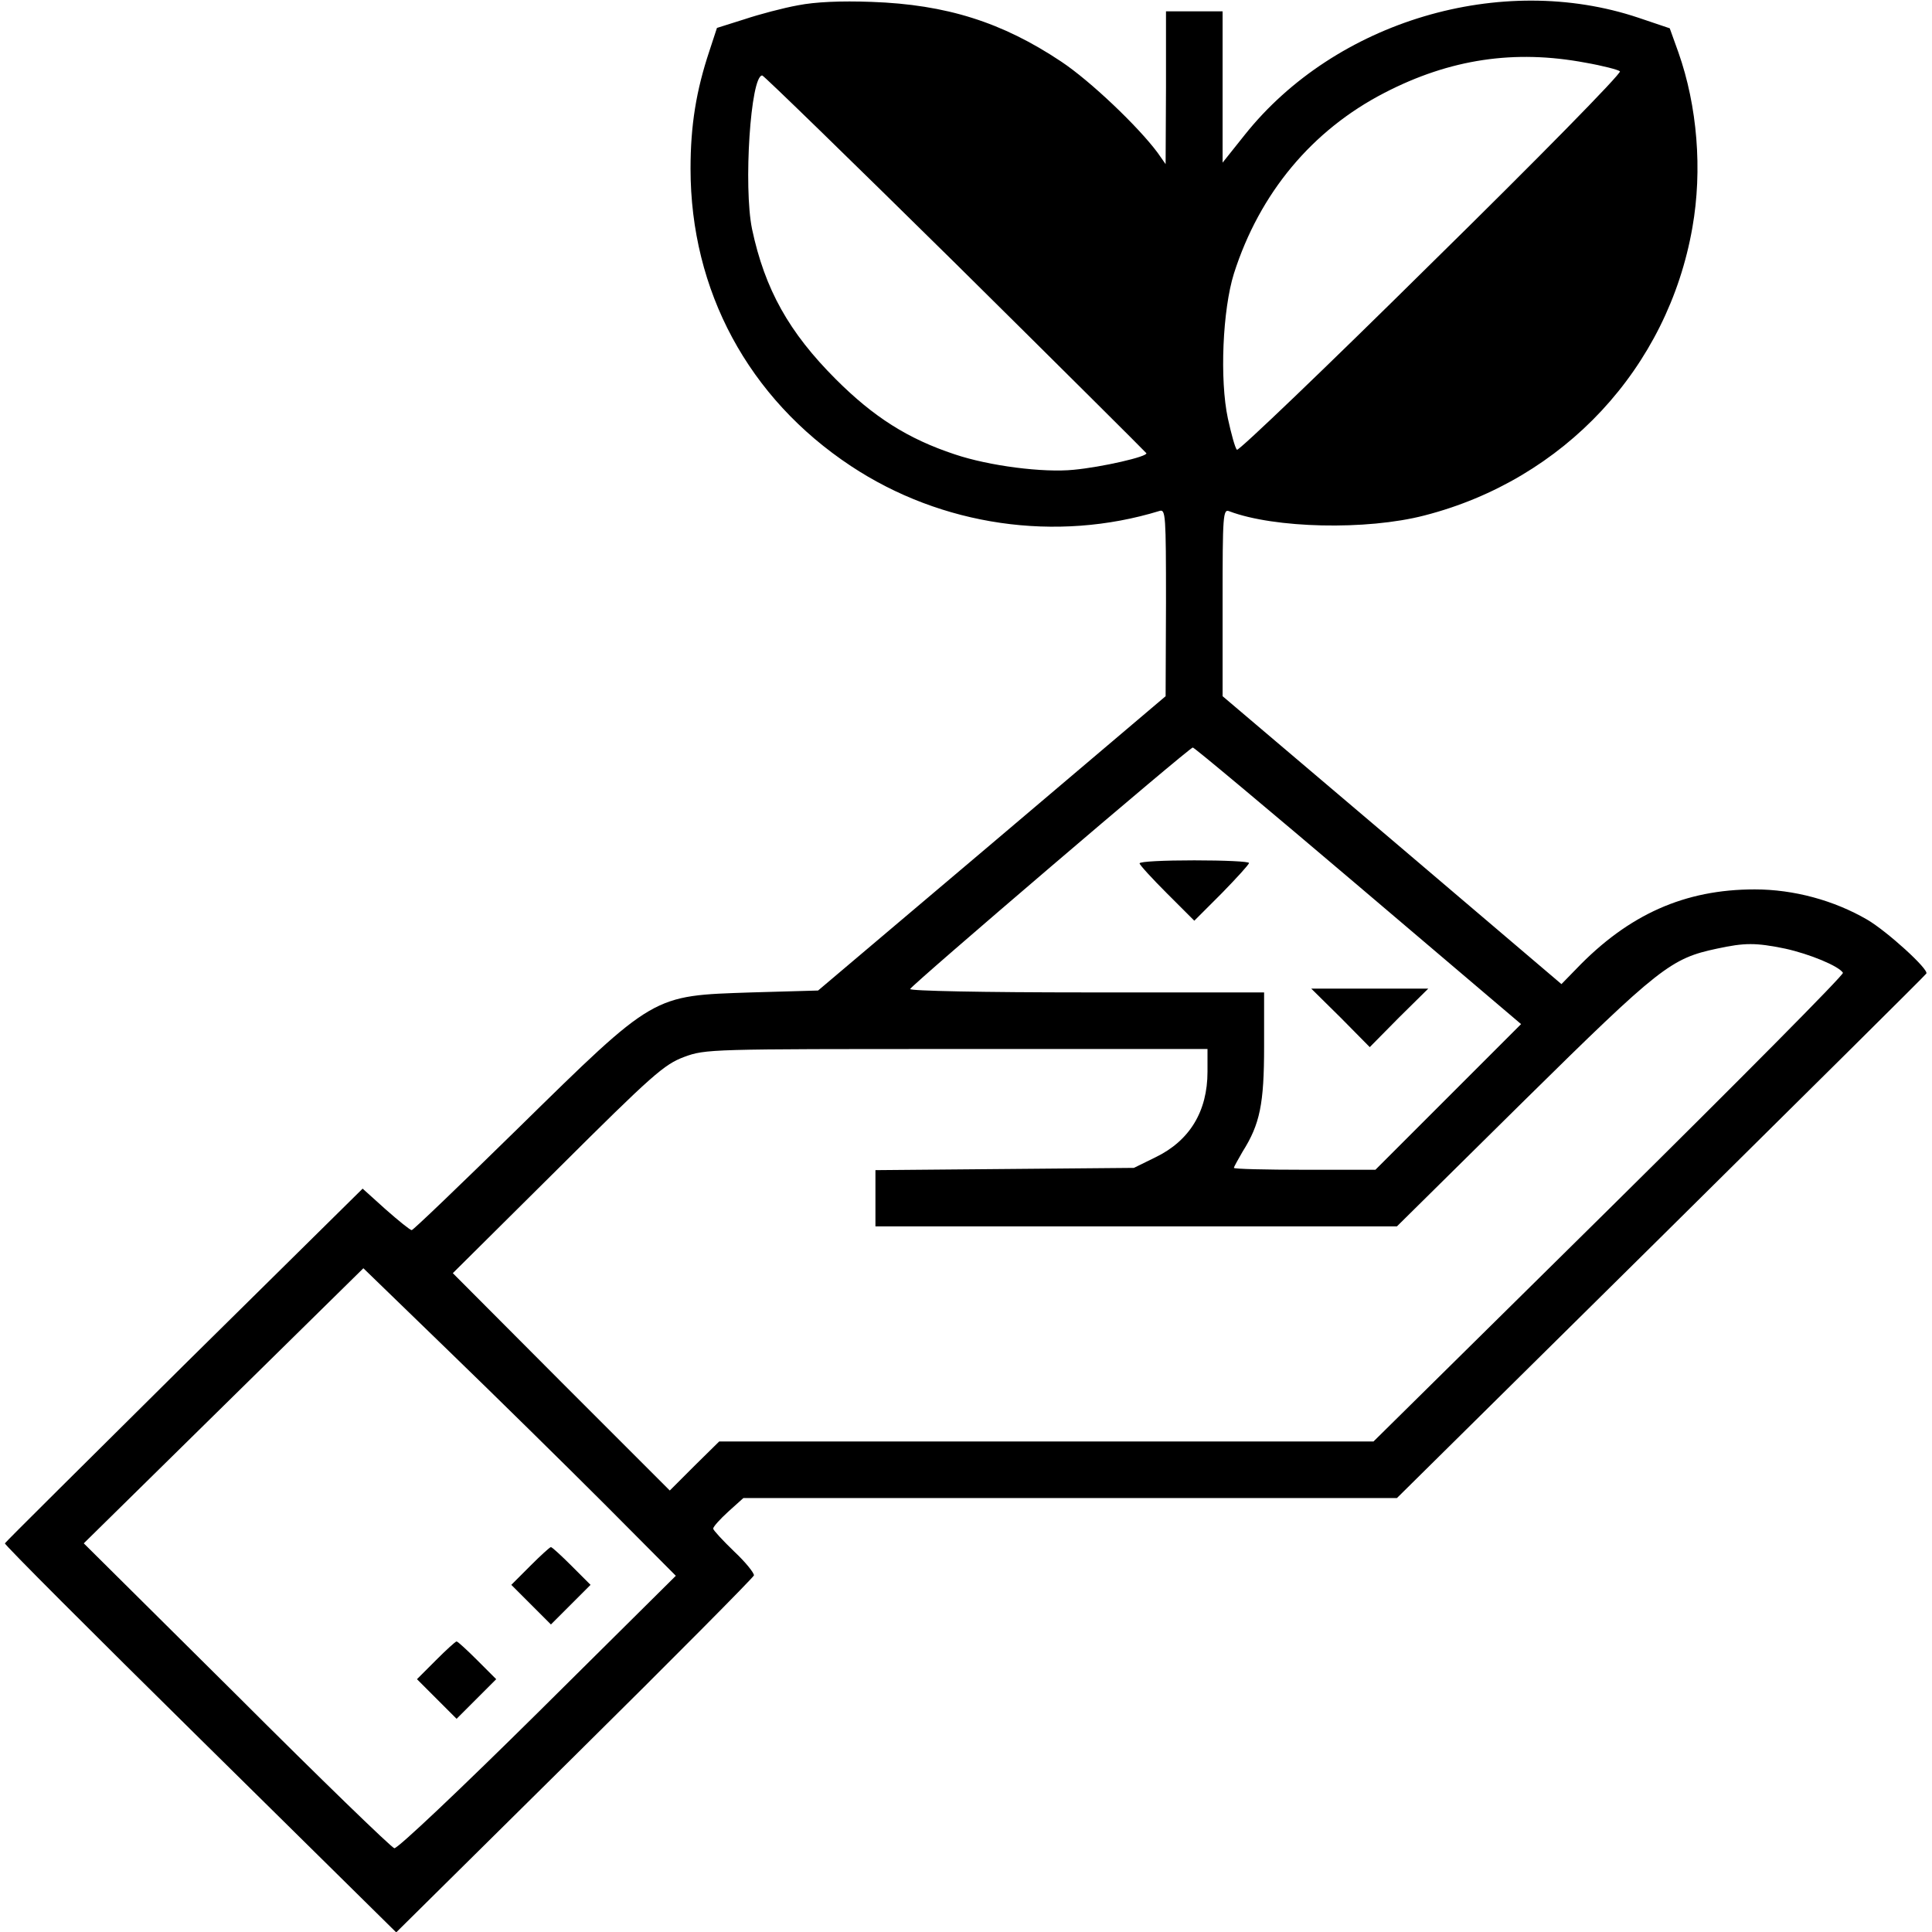 <?xml version="1.0" standalone="no"?>
<!DOCTYPE svg PUBLIC "-//W3C//DTD SVG 20010904//EN"
 "http://www.w3.org/TR/2001/REC-SVG-20010904/DTD/svg10.dtd">
<svg version="1.0" xmlns="http://www.w3.org/2000/svg"
 width="512pt" height="512pt" viewBox="0 0 512 512"
 preserveAspectRatio="xMidYMid meet">

<g transform="translate(0,512) scale(0.1,-0.1)"
fill="#000000" stroke="none">
<path d="M2115 5106 c-39 -7 -103 -24 -142 -37 l-73 -23 -20 -61 c-35 -105
-50 -197 -50 -312 0 -323 153 -608 425 -788 240 -159 544 -203 818 -119 16 5
17 -11 17 -243 l-1 -248 -460 -390 -461 -390 -176 -5 c-265 -9 -254 -2 -621
-362 -150 -147 -276 -268 -280 -268 -4 0 -35 25 -69 55 l-61 55 -473 -467
c-260 -258 -474 -470 -475 -473 -2 -3 231 -236 517 -518 l520 -513 472 467
c260 257 474 473 476 479 1 6 -22 35 -53 64 -30 29 -55 56 -55 60 0 5 18 25
40 45 l40 36 866 0 866 0 699 691 c385 381 702 695 704 699 7 11 -104 112
-157 143 -88 51 -194 80 -298 80 -185 0 -334 -66 -473 -211 l-39 -40 -449 382
-449 381 0 249 c0 232 1 248 18 241 119 -45 363 -51 517 -11 370 95 645 391
710 763 27 153 13 322 -37 464 l-23 64 -83 28 c-364 122 -803 -9 -1043 -310
l-59 -74 0 200 0 201 -75 0 -75 0 0 -202 -1 -203 -21 30 c-51 69 -179 191
-256 242 -156 104 -304 151 -502 158 -82 3 -149 0 -195 -9z m2086 -152 c46 -8
88 -19 92 -23 5 -5 -220 -234 -500 -509 -279 -276 -511 -498 -515 -494 -5 5
-15 42 -24 83 -22 103 -14 288 16 384 68 213 207 380 399 479 174 90 345 115
532 80z m-1670 -531 c277 -274 505 -501 507 -504 4 -9 -118 -37 -193 -44 -80
-8 -223 10 -315 41 -124 41 -215 99 -315 199 -124 124 -188 238 -222 398 -23
112 -4 407 27 407 4 0 234 -224 511 -497z m1068 -1650 l432 -367 -193 -193
-193 -193 -187 0 c-104 0 -188 2 -188 5 0 3 11 22 23 43 46 73 57 126 57 279
l0 143 -471 0 c-275 0 -469 4 -467 9 3 10 739 639 749 640 3 1 200 -164 438
-366z m1132 -167 c64 -14 142 -46 153 -64 3 -5 -276 -286 -619 -625 l-625
-617 -867 0 -867 0 -66 -65 -65 -65 -288 288 -287 288 277 275 c253 252 283
278 336 298 57 21 68 21 722 21 l665 0 0 -60 c0 -105 -47 -183 -138 -227 l-57
-28 -342 -3 -343 -3 0 -74 0 -75 691 0 691 0 337 333 c360 355 389 377 511
403 74 16 103 16 181 0z m-3128 -1473 l188 -189 -366 -363 c-201 -199 -372
-361 -380 -359 -8 2 -196 184 -418 406 l-405 402 371 365 370 364 226 -219
c124 -120 311 -304 414 -407z"/>
<path d="M3020 2832 c0 -4 33 -40 73 -80 l72 -72 73 73 c39 40 72 76 72 80 0
4 -65 7 -145 7 -80 0 -145 -3 -145 -8z"/>
<path d="M3553 2423 l77 -78 77 78 78 77 -155 0 -155 0 78 -77z"/>
<path d="M1405 970 l-50 -50 53 -53 52 -52 52 52 53 53 -50 50 c-27 27 -52 50
-55 50 -3 0 -28 -23 -55 -50z"/>
<path d="M1155 720 l-50 -50 53 -53 52 -52 52 52 53 53 -50 50 c-27 27 -52 50
-55 50 -3 0 -28 -23 -55 -50z"/>
</g>
</svg>
